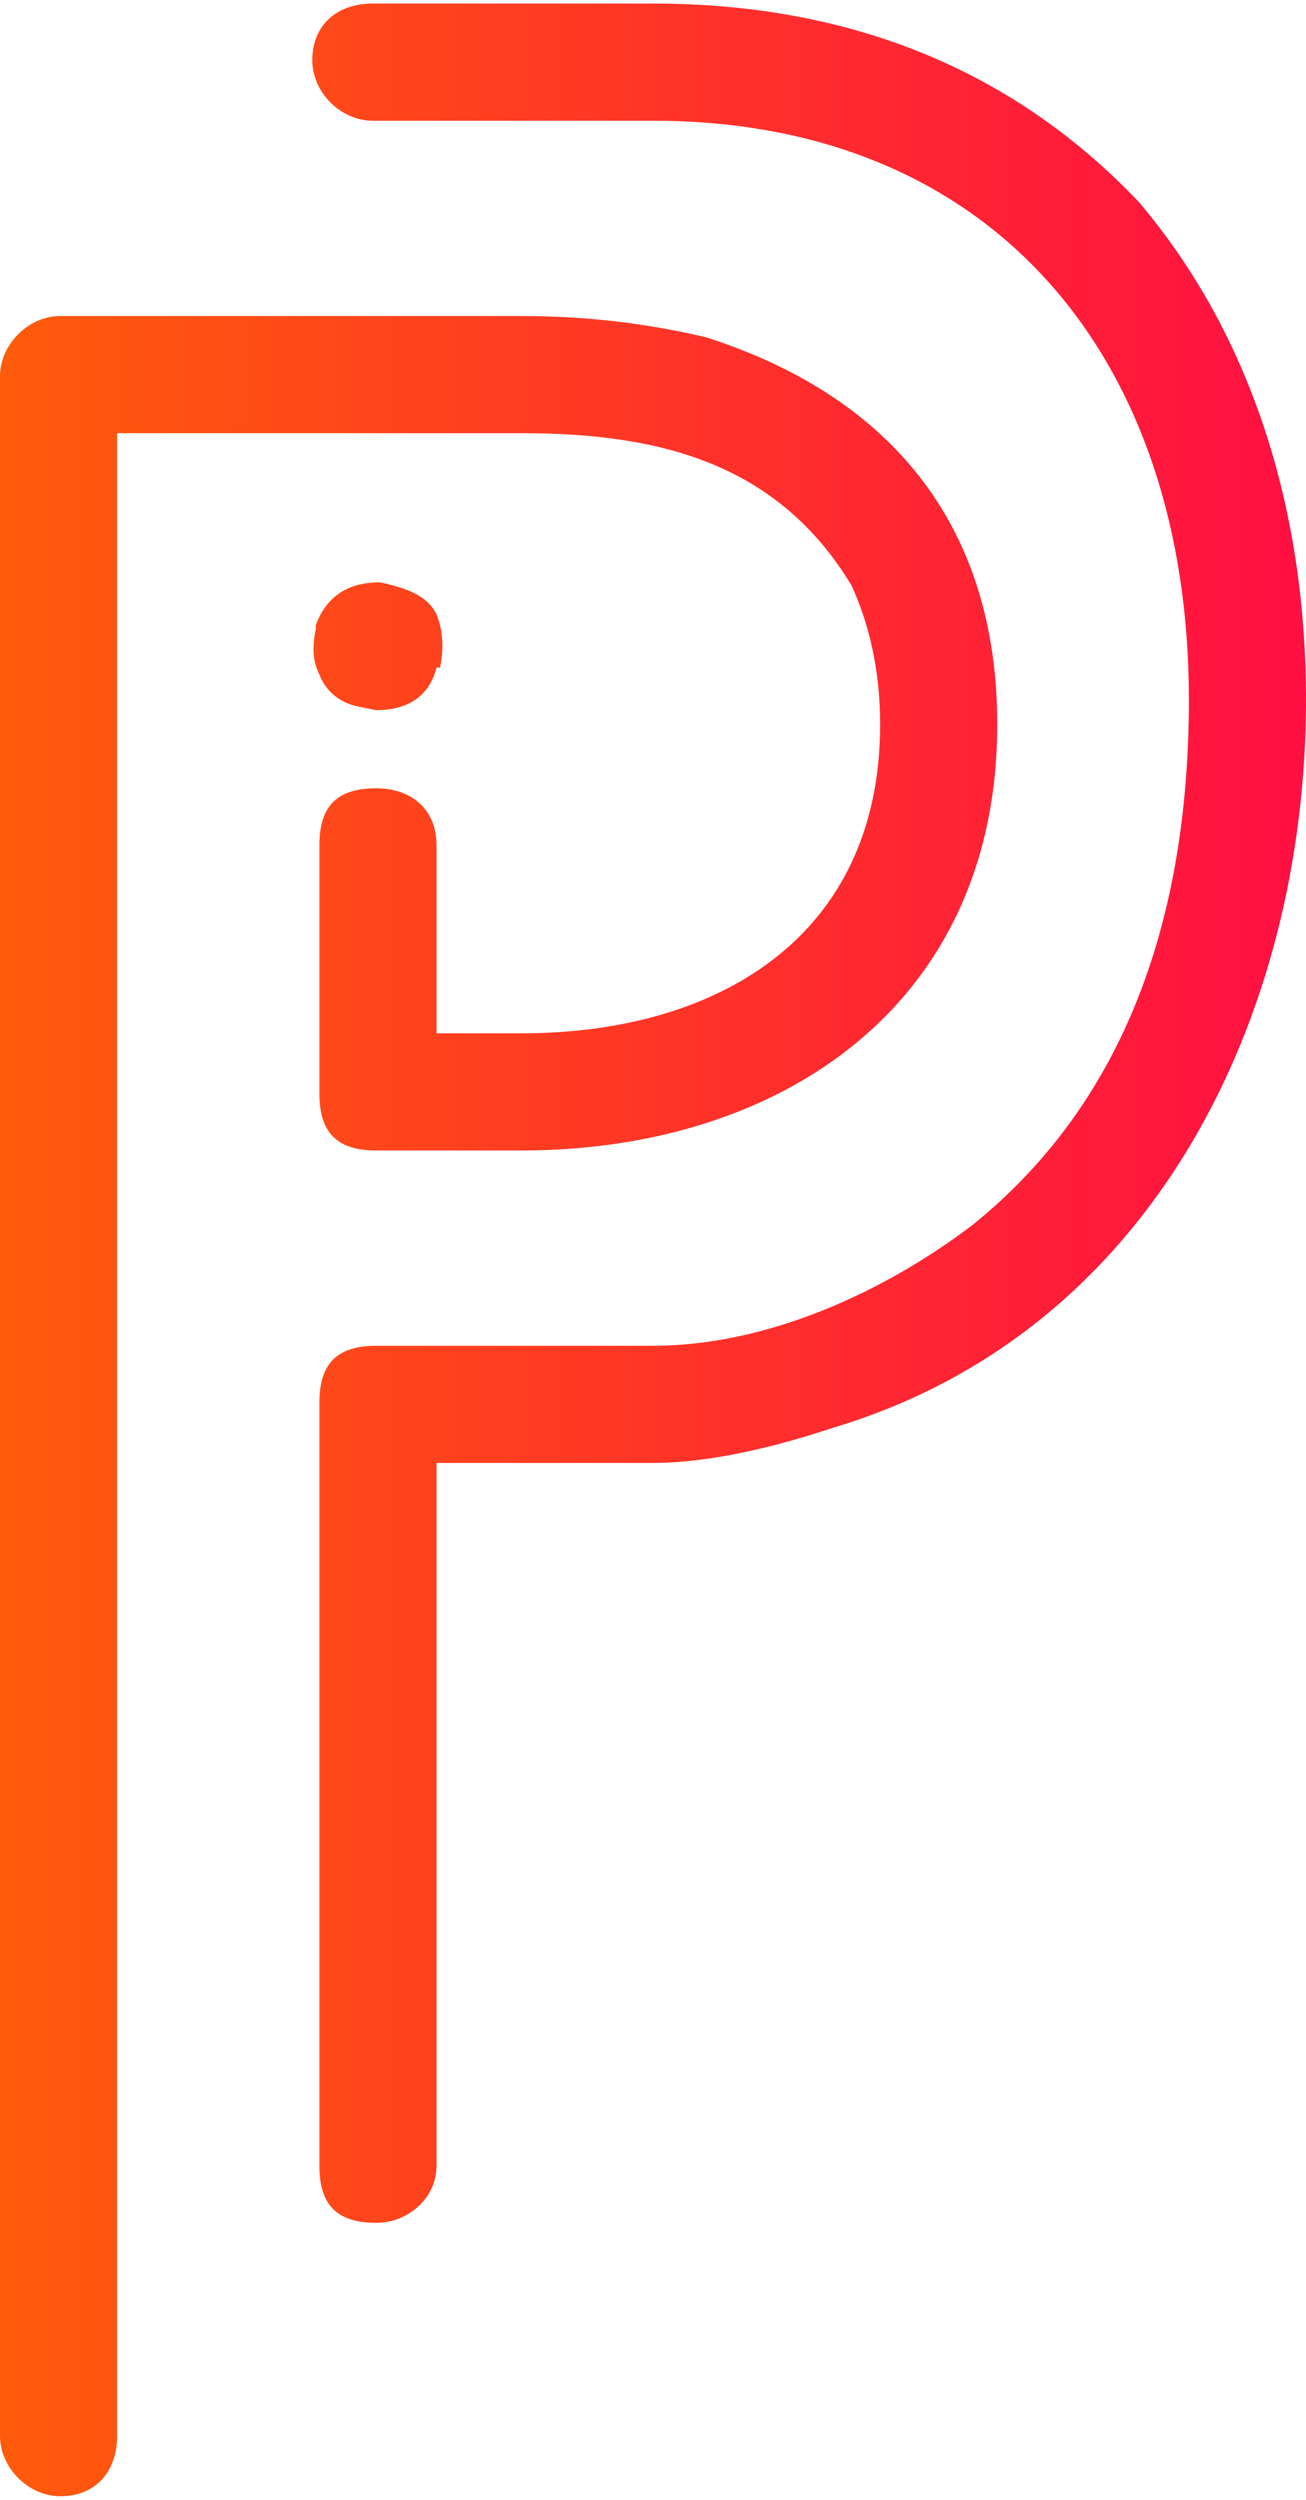 <svg width="184" height="352" viewBox="0 0 184 352" fill="none" xmlns="http://www.w3.org/2000/svg">
<path d="M1.78814e-06 343C1.78814e-06 347.5 4 351.5 8.5 351.5C13.5 351.5 16.5 348 16.5 343V61H73.5C92.5 61 109.5 65 120 82.5C122.5 88 124 94.5 124 102C124 132 101 145.5 73.5 145.5H61.5V119C61.5 114 58 111 53 111C47.5 111 45 113.5 45 119V154C45 159.5 47.5 162 53 162H73.5C110 162 140.5 141.5 140.5 102C140.5 74.5 126 56 99.5 47.5C91 45.5 82.5 44.5 73.5 44.5H8.5C4 44.5 1.78814e-06 48.5 1.78814e-06 53V343ZM53 100C57.5 100 60.5 98 61.5 94H62C62.5 91.5 62.5 89 61.5 86.5C60.5 84.5 58.5 83 53.5 82C49 82 46 84 44.5 88V88.5C44 91 44 93 45 95C46 97.5 48 99 50.5 99.5L53 100ZM53 313C57.5 313 61.5 309.5 61.5 305V206H92C98.5 206 107 204.5 117.5 201C162.5 187.5 184 143 184 98.5C184 73 177 48 160.5 28.5C142 9 118.5 0.5 92 0.5H52.5C47.5 0.5 44 3.5 44 8.5C44 13 48 17 52.5 17H92C140 17 167.5 50.5 167.5 98.5C167.5 131 157.5 156 137 172.5C124.5 182 108 189.5 92 189.5H53C47.5 189.5 45 192 45 197.5V305C45 310.5 47.5 313 53 313Z" fill="url(#paint0_linear)"/>
<defs>
<linearGradient id="paint0_linear" x1="-37.796" y1="178.5" x2="220" y2="178.5" gradientUnits="userSpaceOnUse">
<stop stop-color="#FF6B00"/>
<stop offset="1" stop-color="#FF004D"/>
</linearGradient>
</defs>
</svg>
